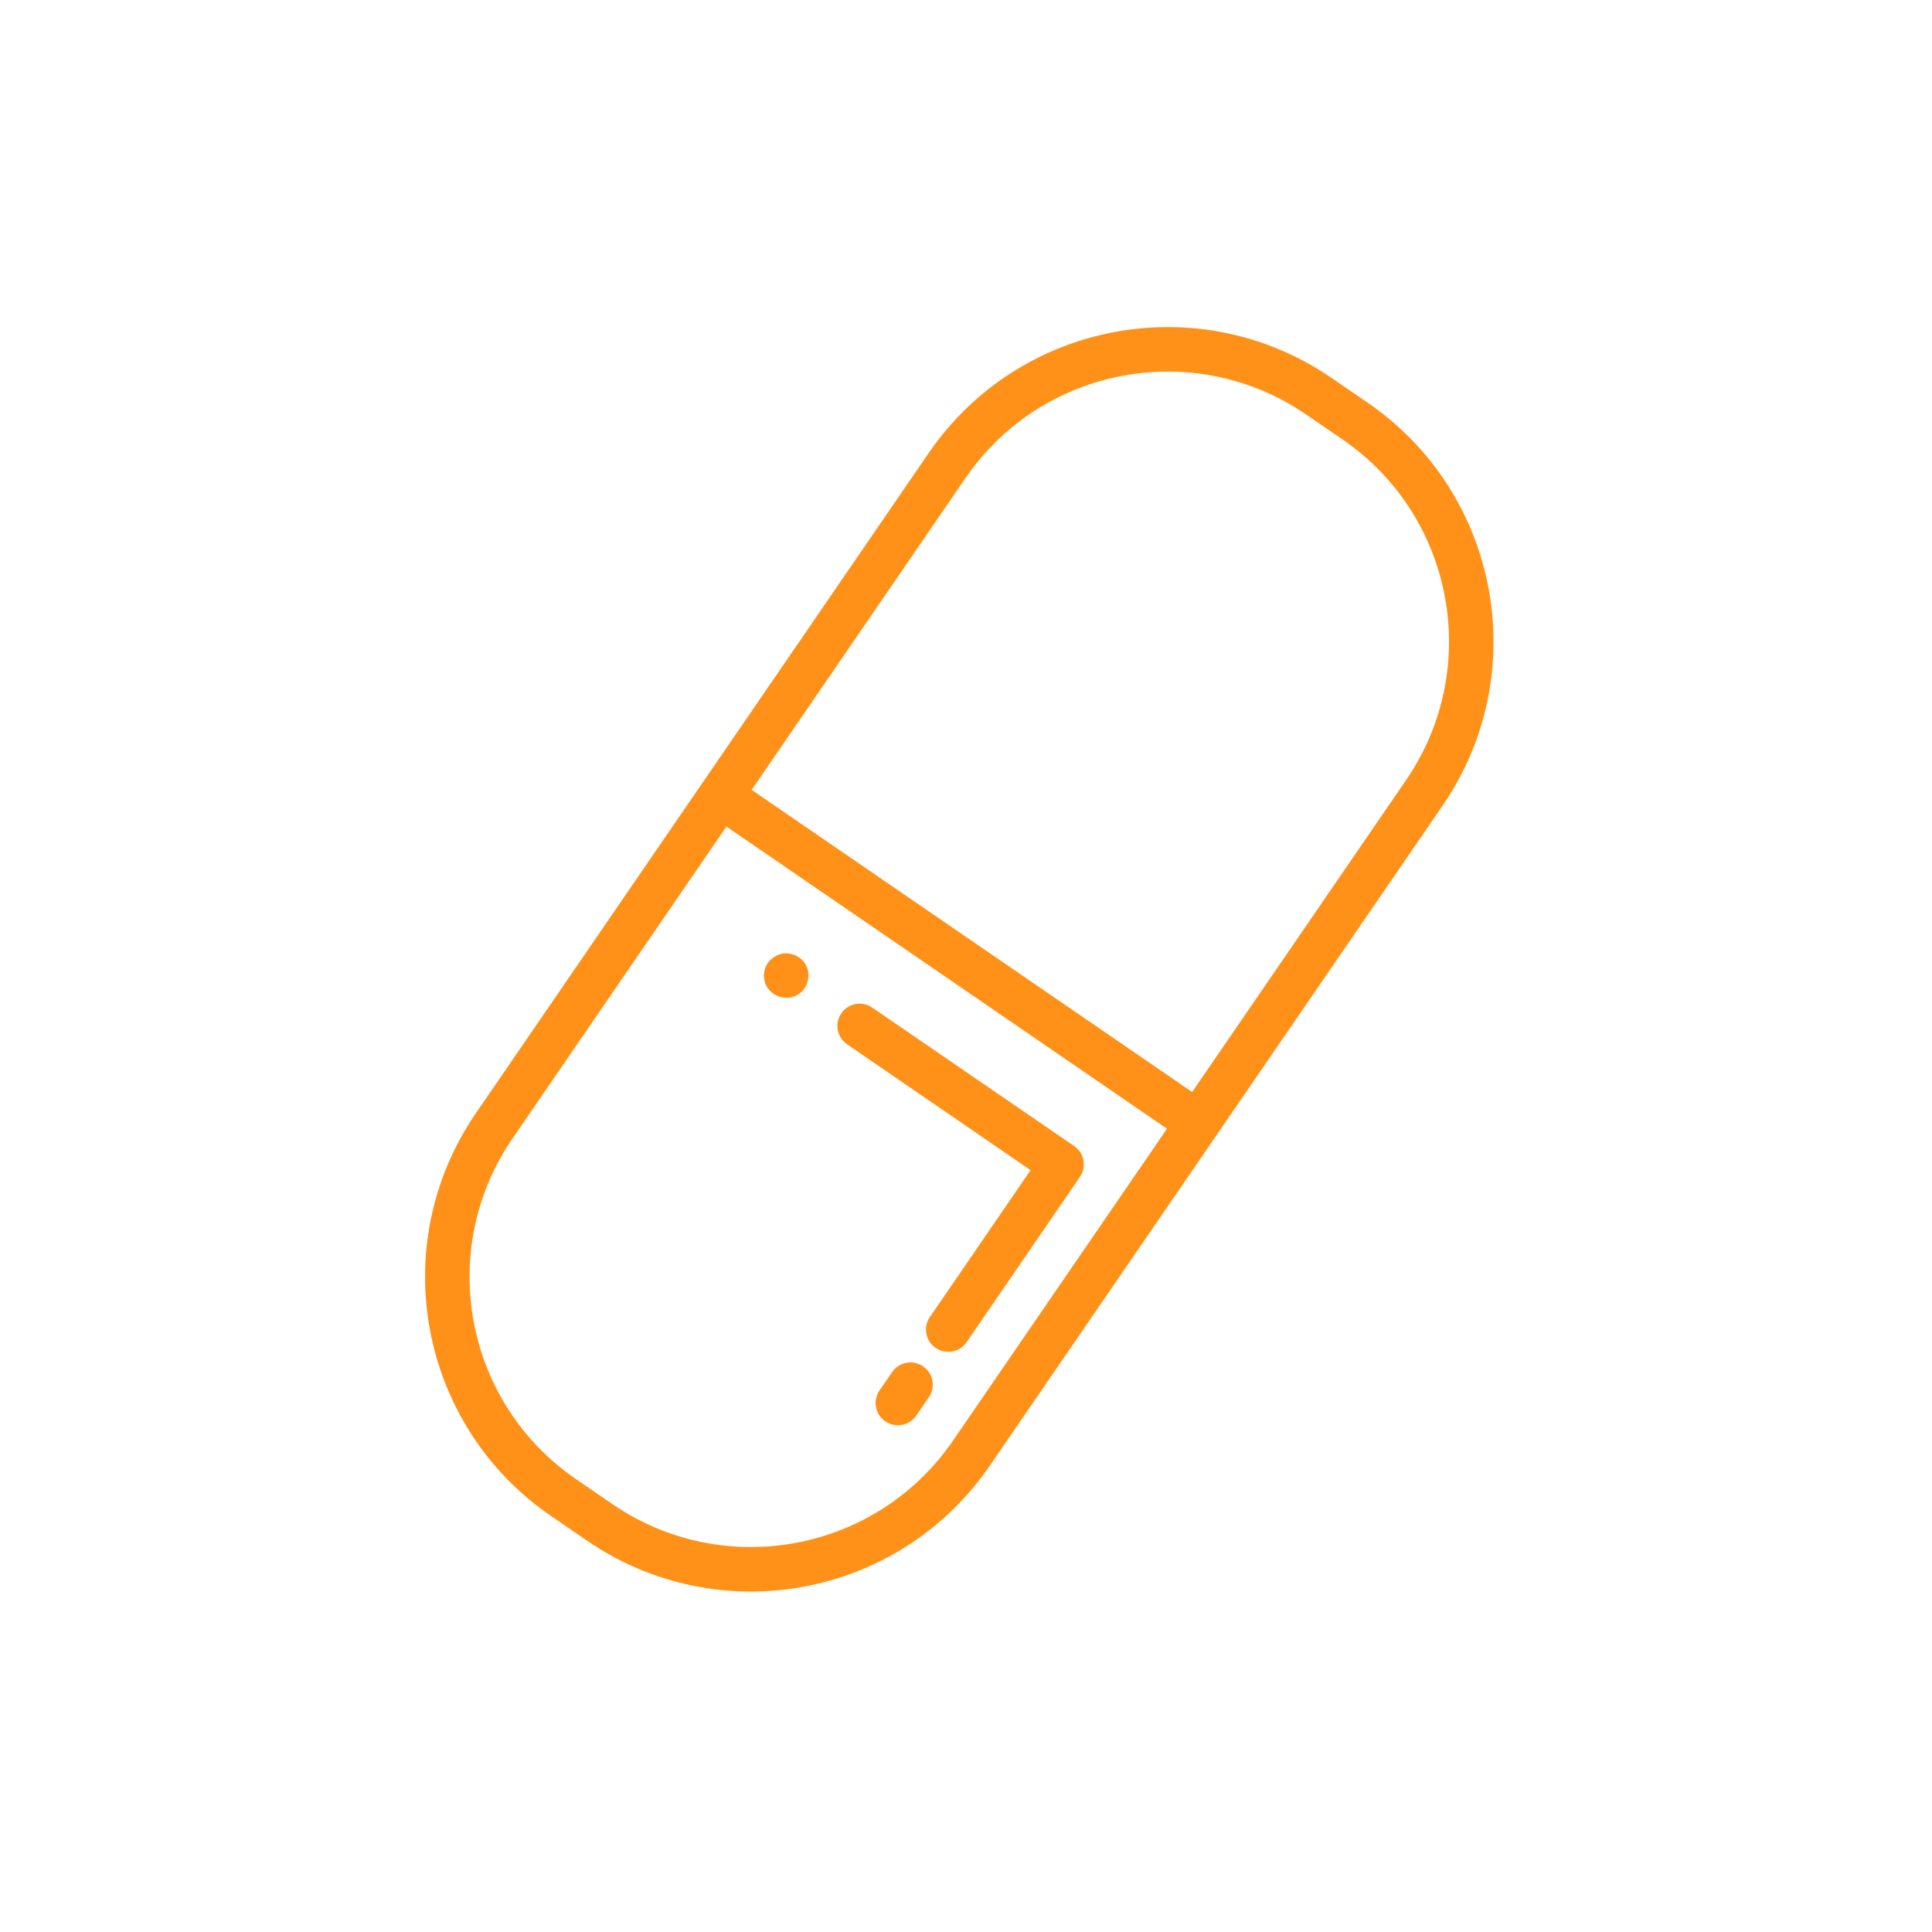 <svg width="35" height="35" viewBox="0 0 35 35" fill="none" xmlns="http://www.w3.org/2000/svg">
<g clip-path="url(#clip0)">
<path d="M24.782 7.299L24.117 6.843C21.729 5.209 18.468 5.816 16.829 8.2L8.618 20.171C6.984 22.559 7.591 25.819 9.976 27.459L10.641 27.915C13.029 29.549 16.289 28.942 17.928 26.557L26.139 14.587C27.773 12.198 27.166 8.938 24.782 7.299ZM23.66 7.508L24.326 7.964C26.343 9.351 26.857 12.11 25.474 14.13L21.597 19.783L13.617 14.309L17.494 8.656C18.881 6.639 21.64 6.125 23.66 7.508ZM11.097 27.25L10.432 26.794C8.414 25.406 7.9 22.648 9.283 20.627L13.16 14.974L21.141 20.448L17.263 26.101C15.876 28.119 13.118 28.632 11.097 27.25Z" fill="#FF9118"/>
<path d="M19.459 20.762L15.801 18.253C15.618 18.127 15.367 18.174 15.241 18.357C15.115 18.541 15.162 18.792 15.345 18.918L18.67 21.199L16.846 23.859C16.72 24.042 16.766 24.293 16.95 24.419C17.134 24.545 17.385 24.498 17.511 24.315L19.563 21.322C19.689 21.139 19.643 20.888 19.459 20.762Z" fill="#FF9118"/>
<path d="M16.722 24.752C16.538 24.626 16.288 24.672 16.162 24.856L15.934 25.189C15.807 25.372 15.854 25.623 16.038 25.749C16.221 25.875 16.473 25.828 16.599 25.645L16.827 25.312C16.953 25.129 16.906 24.878 16.722 24.752Z" fill="#FF9118"/>
<path d="M14.641 17.599C14.61 17.439 14.486 17.313 14.327 17.28C14.275 17.268 14.221 17.267 14.169 17.275C14.117 17.287 14.068 17.308 14.024 17.337C13.886 17.424 13.815 17.586 13.845 17.747C13.875 17.907 13.999 18.034 14.16 18.065C14.211 18.076 14.265 18.078 14.317 18.071C14.478 18.041 14.604 17.916 14.636 17.756C14.646 17.704 14.648 17.651 14.641 17.599Z" fill="#FF9118"/>
</g>
<defs>
<clipPath id="clip0">
<rect width="25" height="25" fill="white" transform="translate(14.141) rotate(34.447)"/>
</clipPath>
</defs>
</svg>
